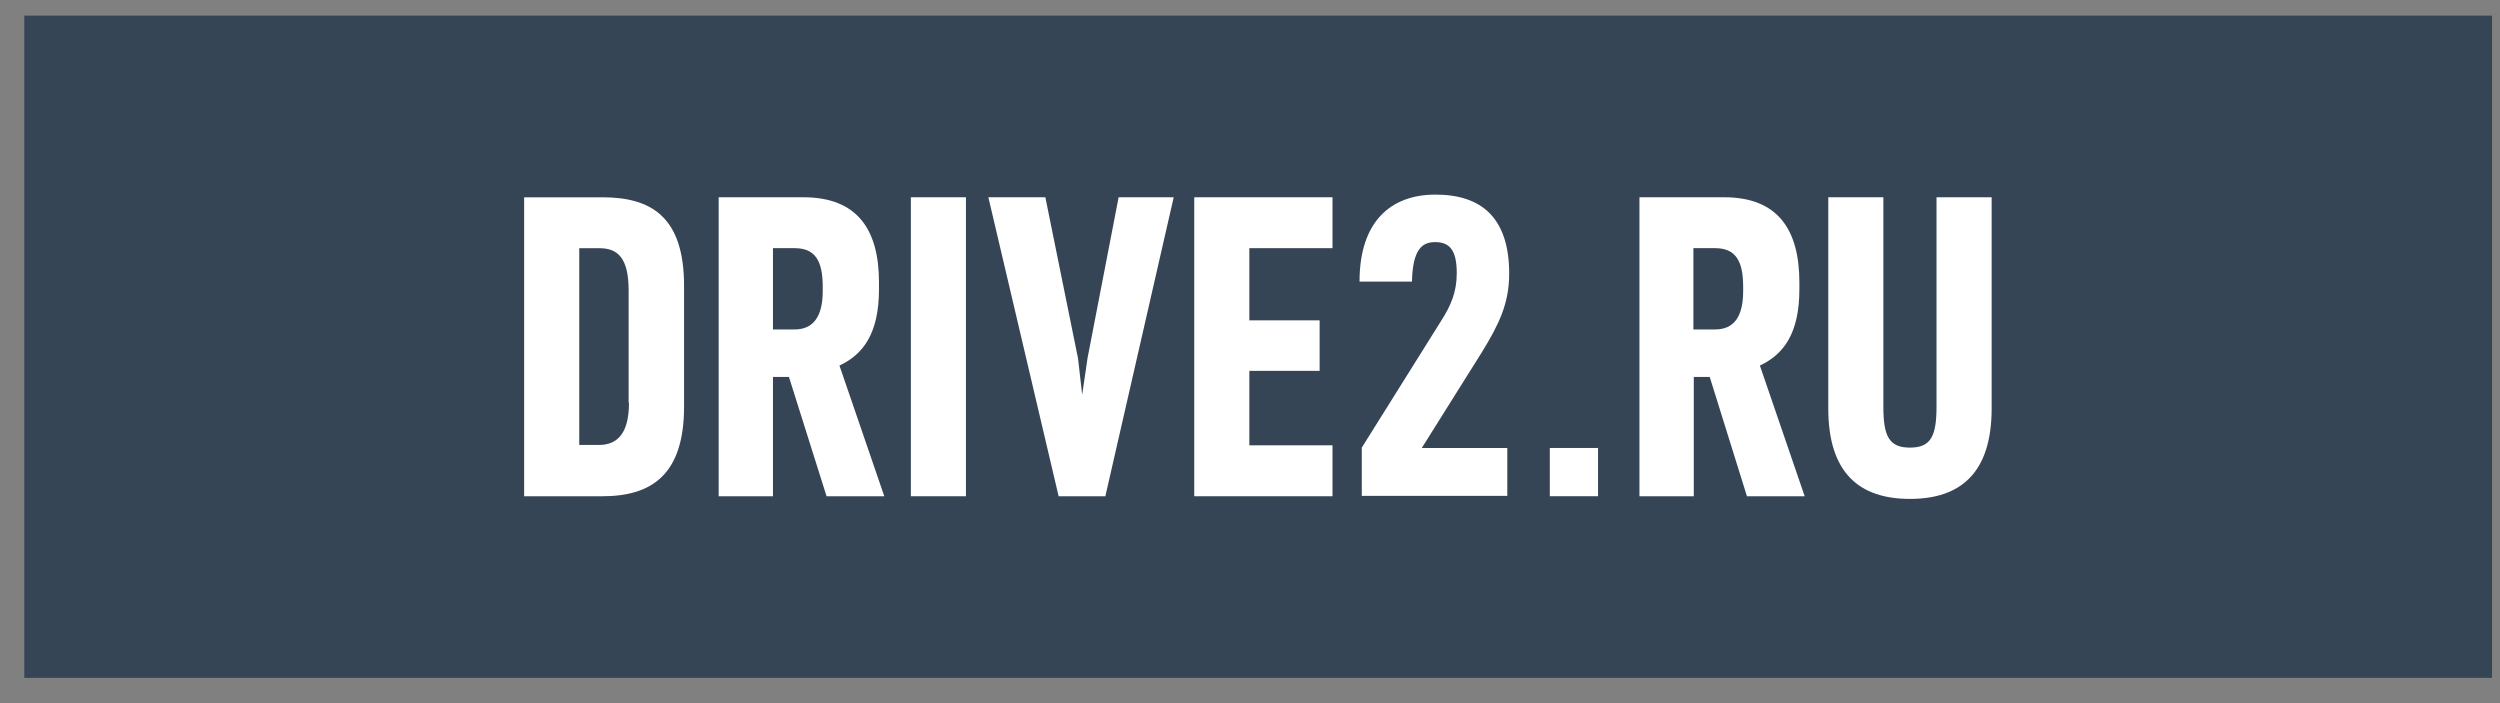 <svg width="64" height="18" viewBox="0 0 64 18" fill="none" xmlns="http://www.w3.org/2000/svg">
<rect x="0" y="0" width="64" height="18" fill="#808080" stroke="none"/>
<path d="M63.796 0.4H0.622V17.354H63.796V0.4Z" fill="#364556"/>
<path d="M15.422 5.051H13.418V12.704H15.422C16.705 12.704 17.512 12.13 17.512 10.409V7.346C17.522 5.527 16.647 5.051 15.422 5.051ZM16.102 10.312C16.102 11.06 15.83 11.391 15.334 11.391H14.829V6.354H15.344C15.801 6.354 16.093 6.587 16.093 7.433V10.312H16.102Z" fill="white"/>
<path d="M21.49 9.358C22.093 9.076 22.502 8.541 22.502 7.404V7.229C22.502 5.877 21.947 5.05 20.566 5.05H18.398V12.704H19.788V9.65H20.197L21.16 12.704H22.638L21.49 9.358ZM21.062 7.452C21.062 8.104 20.819 8.434 20.343 8.434H19.788V6.353H20.343C20.868 6.353 21.062 6.674 21.062 7.345V7.452Z" fill="white"/>
<path d="M24.728 12.704V5.05H23.318V12.704H24.728Z" fill="white"/>
<path d="M30.047 5.05H28.637L27.84 9.173L27.704 10.107L27.597 9.173L26.761 5.05H25.302L27.101 12.704H28.297L30.047 5.05Z" fill="white"/>
<path d="M34.112 12.704V11.4H31.983V9.494H33.782V8.201H31.983V6.353H34.112V5.05H30.573V12.704H34.112Z" fill="white"/>
<path d="M38.635 7.005C38.635 5.575 37.925 4.982 36.749 4.982C35.601 4.982 34.804 5.673 34.804 7.209H36.146C36.165 6.392 36.398 6.198 36.739 6.198C37.118 6.198 37.293 6.412 37.293 6.995C37.293 7.481 37.138 7.831 36.895 8.211L34.862 11.459V12.694H38.587V11.468H36.398L37.935 9.018C38.363 8.318 38.635 7.783 38.635 7.005Z" fill="white"/>
<path d="M45.053 9.358C45.656 9.076 46.064 8.541 46.064 7.404V7.229C46.064 5.877 45.51 5.05 44.139 5.05H41.97V12.704H43.361V9.65H43.769L44.722 12.704H46.2L45.053 9.358ZM44.625 7.452C44.625 8.104 44.391 8.434 43.905 8.434H43.351V6.353H43.905C44.43 6.353 44.625 6.674 44.625 7.345V7.452Z" fill="white"/>
<path d="M50.986 10.457V5.05H49.575V10.409C49.575 11.167 49.429 11.459 48.895 11.459C48.36 11.459 48.214 11.167 48.214 10.409V5.05H46.804V10.457C46.804 12.12 47.611 12.772 48.895 12.772C50.188 12.772 50.986 12.11 50.986 10.457Z" fill="white"/>
<path d="M39.675 11.468H40.91V12.703H39.675V11.468Z" fill="white"/>
</svg>
